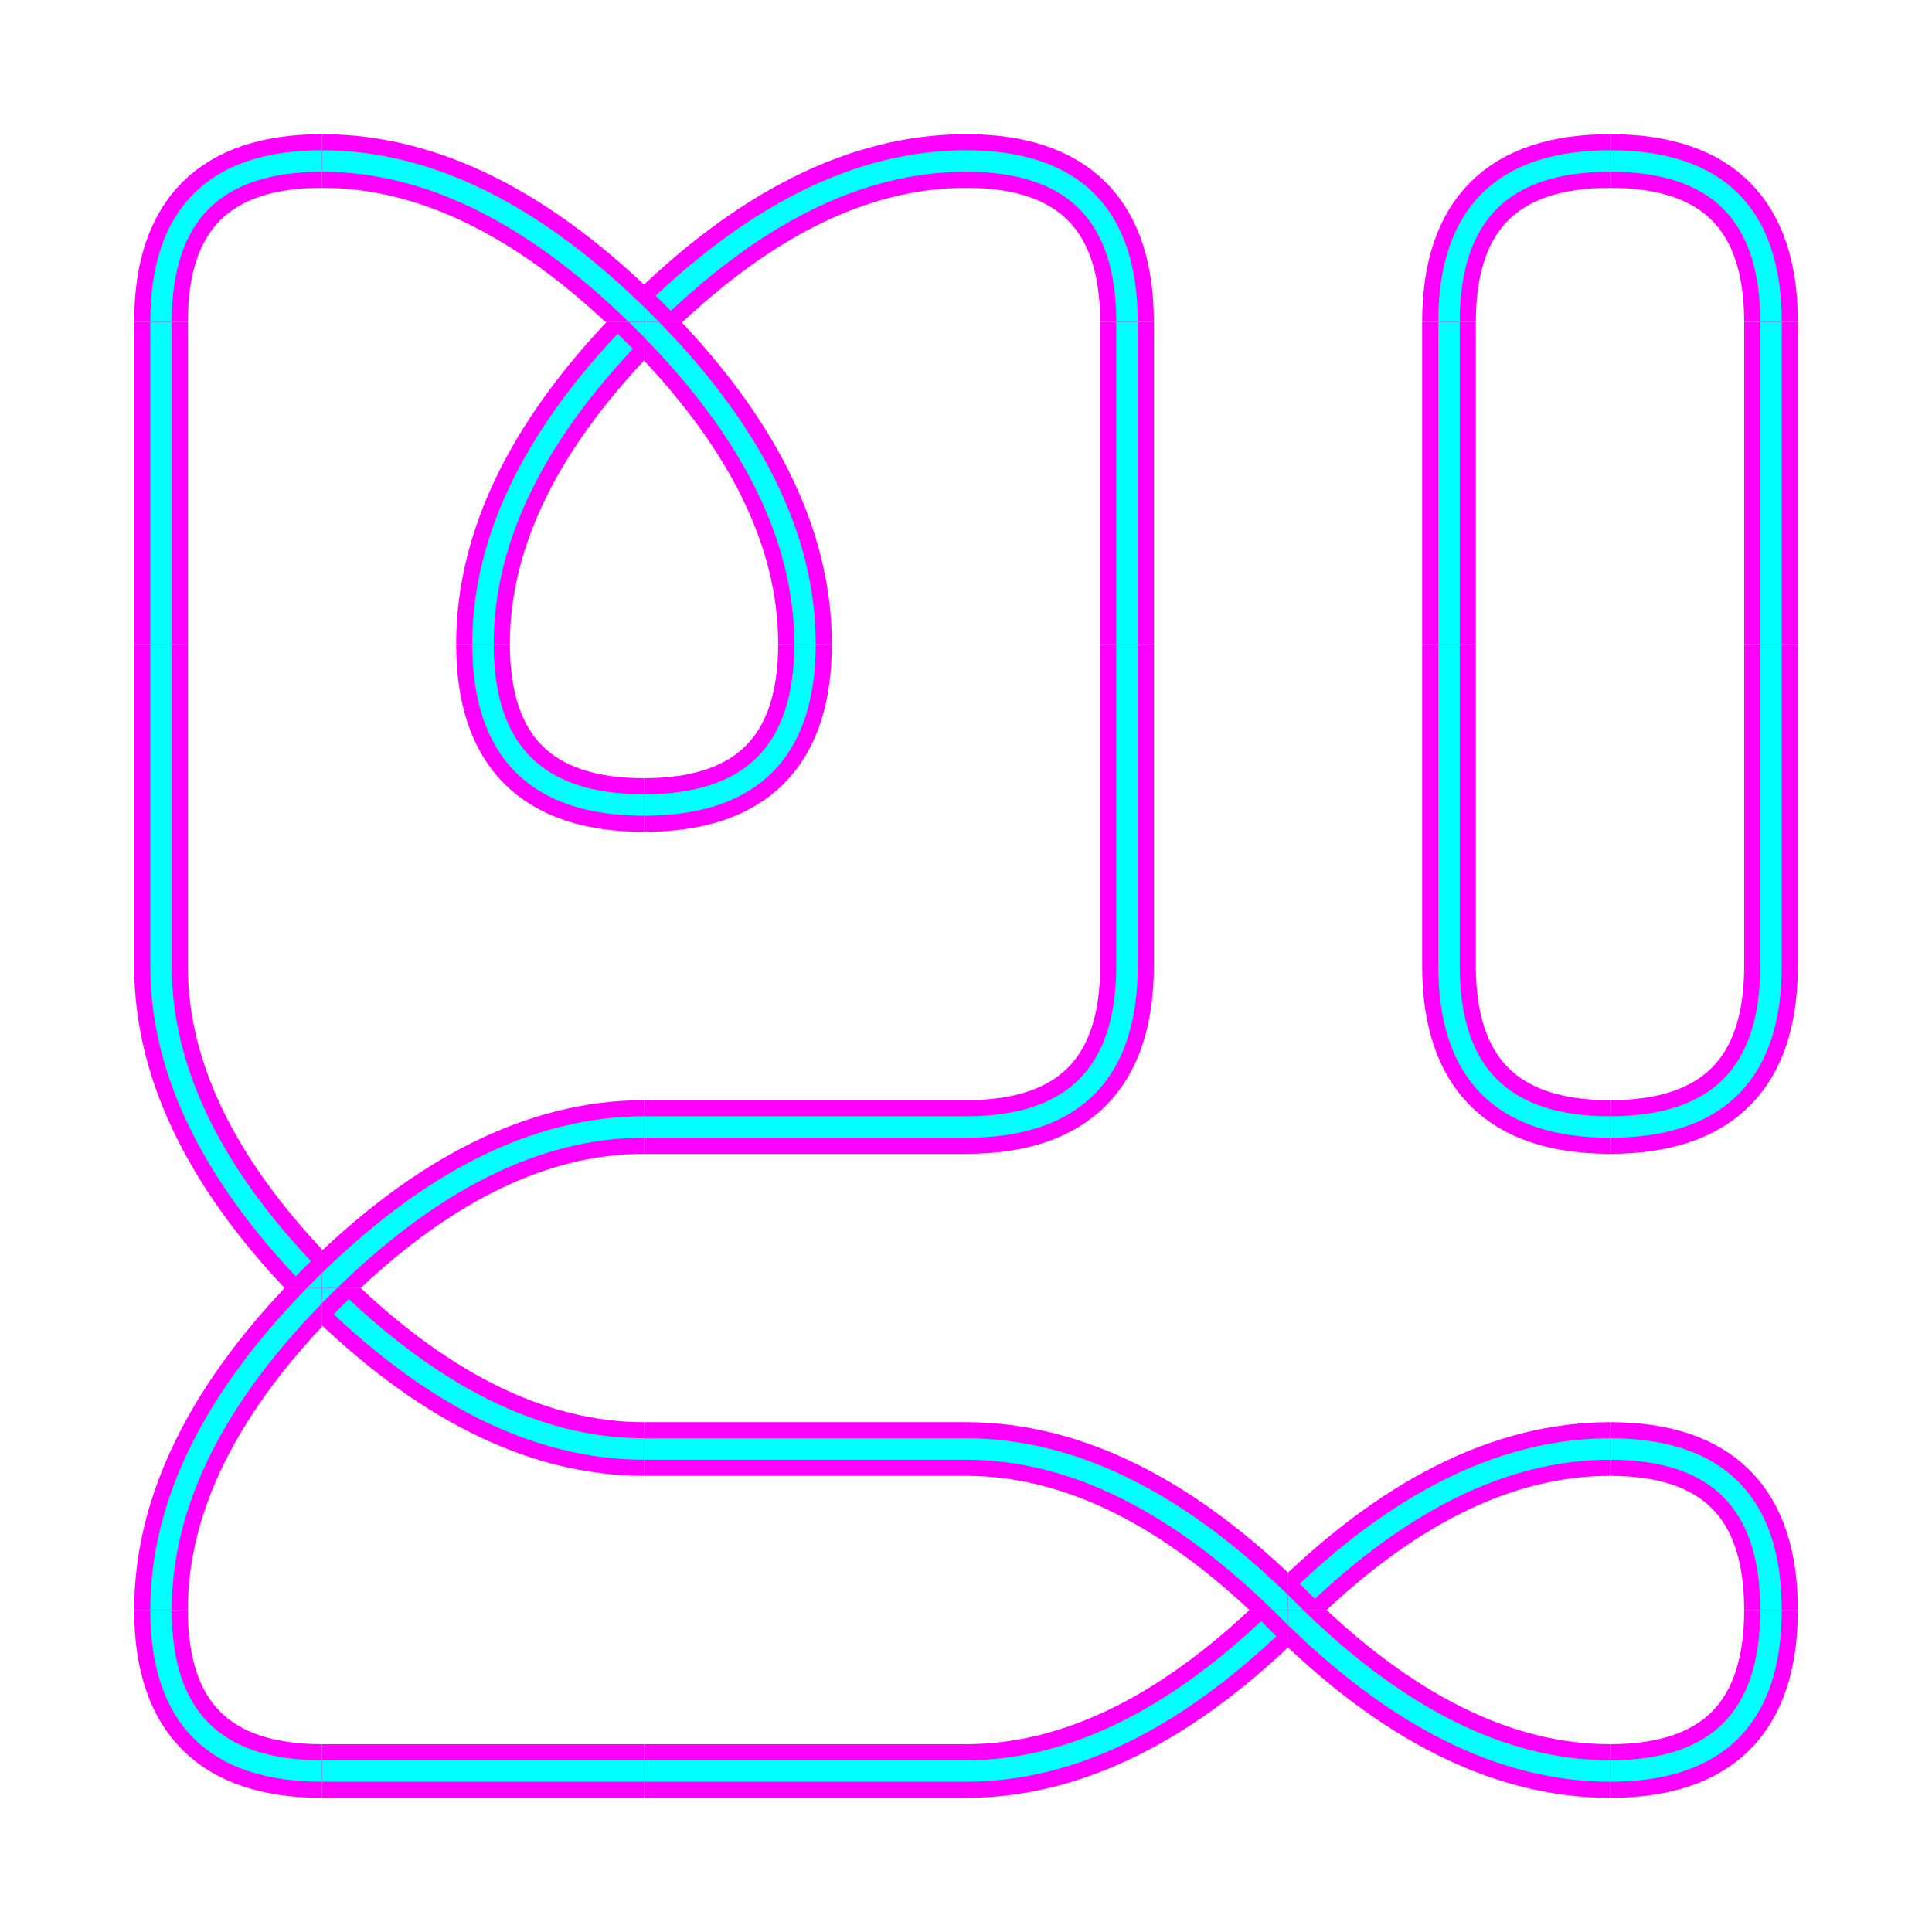 <?xml version="1.0"?>
<!DOCTYPE svg PUBLIC "-//W3C//DTD SVG 1.1//EN" "http://www.w3.org/Graphics/SVG/1.1/DTD/svg11.dtd">
<svg width="600" height="600" version="1.1" xmlns="http://www.w3.org/2000/svg">
<defs><clipPath id="0-0"><rect x="-50" y="-50" width="100" height="100"/></clipPath></defs>
<g clip-path="url(#0-0)" fill="transparent" transform="translate(50 50) rotate(-90)">
<path stroke="rgb(255,0,255)" stroke-width="16.667" d="M-50 0 Q0 0, 0 50"/>
<path stroke="rgb(0,255,255)" stroke-width="6.667" d="M-50 0 Q0 0, 0 50"/>
</g>
<defs><clipPath id="0-100"><rect x="-50" y="-50" width="100" height="100"/></clipPath></defs>
<g clip-path="url(#0-100)" fill="transparent" transform="translate(50 150) rotate(90)">
<path stroke="rgb(255,0,255)" stroke-width="16.667" d="M-50 0 L50 0"/>
<path stroke="rgb(0,255,255)" stroke-width="6.667" d="M-50 0 L50 0"/>
</g>
<defs><clipPath id="0-200"><rect x="-50" y="-50" width="100" height="100"/></clipPath></defs>
<g clip-path="url(#0-200)" fill="transparent" transform="translate(50 250) rotate(90)">
<path stroke="rgb(255,0,255)" stroke-width="16.667" d="M-50 0 L50 0"/>
<path stroke="rgb(0,255,255)" stroke-width="6.667" d="M-50 0 L50 0"/>
</g>
<defs><clipPath id="0-300"><rect x="-50" y="-50" width="100" height="100"/></clipPath></defs>
<g clip-path="url(#0-300)" fill="transparent" transform="translate(50 350) rotate(90) scale(1, -1)">
<path stroke="rgb(255,0,255)" stroke-width="16.667" d="M-50 0 Q0 0, 50 50"/>
<path stroke="rgb(0,255,255)" stroke-width="6.667" d="M-50 0 Q0 0, 50 50"/>
<path stroke="rgb(255,0,255)" stroke-width="16.667" d="M100 0 L0 100"/>
<path stroke="rgb(0,255,255)" stroke-width="6.667" d="M100 0 L0 100"/>
</g>
<defs><clipPath id="0-400"><rect x="-50" y="-50" width="100" height="100"/></clipPath></defs>
<g clip-path="url(#0-400)" fill="transparent" transform="translate(50 450) rotate(-90)">
<path stroke="rgb(255,0,255)" stroke-width="16.667" d="M-50 0 Q0 0, 50 50"/>
<path stroke="rgb(0,255,255)" stroke-width="6.667" d="M-50 0 Q0 0, 50 50"/>
</g>
<defs><clipPath id="0-500"><rect x="-50" y="-50" width="100" height="100"/></clipPath></defs>
<g clip-path="url(#0-500)" fill="transparent" transform="translate(50 550) rotate(180)">
<path stroke="rgb(255,0,255)" stroke-width="16.667" d="M-50 0 Q0 0, 0 50"/>
<path stroke="rgb(0,255,255)" stroke-width="6.667" d="M-50 0 Q0 0, 0 50"/>
</g>
<defs><clipPath id="100-0"><rect x="-50" y="-50" width="100" height="100"/></clipPath></defs>
<g clip-path="url(#100-0)" fill="transparent" transform="translate(150 50)">
<path stroke="rgb(255,0,255)" stroke-width="16.667" d="M-50 0 Q0 0, 50 50"/>
<path stroke="rgb(0,255,255)" stroke-width="6.667" d="M-50 0 Q0 0, 50 50"/>
</g>
<defs><clipPath id="100-100"><rect x="-50" y="-50" width="100" height="100"/></clipPath></defs>
<g clip-path="url(#100-100)" fill="transparent" transform="translate(150 150) rotate(-90)">
<path stroke="rgb(255,0,255)" stroke-width="16.667" d="M-50 0 Q0 0, 50 50"/>
<path stroke="rgb(0,255,255)" stroke-width="6.667" d="M-50 0 Q0 0, 50 50"/>
<path stroke="rgb(255,0,255)" stroke-width="16.667" d="M100 0 L0 100"/>
<path stroke="rgb(0,255,255)" stroke-width="6.667" d="M100 0 L0 100"/>
</g>
<defs><clipPath id="100-200"><rect x="-50" y="-50" width="100" height="100"/></clipPath></defs>
<g clip-path="url(#100-200)" fill="transparent" transform="translate(150 250) rotate(180)">
<path stroke="rgb(255,0,255)" stroke-width="16.667" d="M-50 0 Q0 0, 0 50"/>
<path stroke="rgb(0,255,255)" stroke-width="6.667" d="M-50 0 Q0 0, 0 50"/>
</g>
<defs><clipPath id="100-300"><rect x="-50" y="-50" width="100" height="100"/></clipPath></defs>
<g clip-path="url(#100-300)" fill="transparent" transform="translate(150 350) scale(-1, 1)">
<path stroke="rgb(255,0,255)" stroke-width="16.667" d="M-50 0 Q0 0, 50 50"/>
<path stroke="rgb(0,255,255)" stroke-width="6.667" d="M-50 0 Q0 0, 50 50"/>
</g>
<defs><clipPath id="100-400"><rect x="-50" y="-50" width="100" height="100"/></clipPath></defs>
<g clip-path="url(#100-400)" fill="transparent" transform="translate(150 450) rotate(180)">
<path stroke="rgb(255,0,255)" stroke-width="16.667" d="M-50 0 Q0 0, 50 50"/>
<path stroke="rgb(0,255,255)" stroke-width="6.667" d="M-50 0 Q0 0, 50 50"/>
<path stroke="rgb(255,0,255)" stroke-width="16.667" d="M100 0 L0 100"/>
<path stroke="rgb(0,255,255)" stroke-width="6.667" d="M100 0 L0 100"/>
</g>
<defs><clipPath id="100-500"><rect x="-50" y="-50" width="100" height="100"/></clipPath></defs>
<g clip-path="url(#100-500)" fill="transparent" transform="translate(150 550)">
<path stroke="rgb(255,0,255)" stroke-width="16.667" d="M-50 0 L50 0"/>
<path stroke="rgb(0,255,255)" stroke-width="6.667" d="M-50 0 L50 0"/>
</g>
<defs><clipPath id="200-0"><rect x="-50" y="-50" width="100" height="100"/></clipPath></defs>
<g clip-path="url(#200-0)" fill="transparent" transform="translate(250 50) scale(-1, 1)">
<path stroke="rgb(255,0,255)" stroke-width="16.667" d="M-50 0 Q0 0, 50 50"/>
<path stroke="rgb(0,255,255)" stroke-width="6.667" d="M-50 0 Q0 0, 50 50"/>
<path stroke="rgb(255,0,255)" stroke-width="16.667" d="M100 0 L0 100"/>
<path stroke="rgb(0,255,255)" stroke-width="6.667" d="M100 0 L0 100"/>
</g>
<defs><clipPath id="200-100"><rect x="-50" y="-50" width="100" height="100"/></clipPath></defs>
<g clip-path="url(#200-100)" fill="transparent" transform="translate(250 150) rotate(-90) scale(1, -1)">
<path stroke="rgb(255,0,255)" stroke-width="16.667" d="M-50 0 Q0 0, 50 50"/>
<path stroke="rgb(0,255,255)" stroke-width="6.667" d="M-50 0 Q0 0, 50 50"/>
</g>
<defs><clipPath id="200-200"><rect x="-50" y="-50" width="100" height="100"/></clipPath></defs>
<g clip-path="url(#200-200)" fill="transparent" transform="translate(250 250) rotate(90)">
<path stroke="rgb(255,0,255)" stroke-width="16.667" d="M-50 0 Q0 0, 0 50"/>
<path stroke="rgb(0,255,255)" stroke-width="6.667" d="M-50 0 Q0 0, 0 50"/>
</g>
<defs><clipPath id="200-300"><rect x="-50" y="-50" width="100" height="100"/></clipPath></defs>
<g clip-path="url(#200-300)" fill="transparent" transform="translate(250 350)">
<path stroke="rgb(255,0,255)" stroke-width="16.667" d="M-50 0 L50 0"/>
<path stroke="rgb(0,255,255)" stroke-width="6.667" d="M-50 0 L50 0"/>
</g>
<defs><clipPath id="200-400"><rect x="-50" y="-50" width="100" height="100"/></clipPath></defs>
<g clip-path="url(#200-400)" fill="transparent" transform="translate(250 450)">
<path stroke="rgb(255,0,255)" stroke-width="16.667" d="M-50 0 L50 0"/>
<path stroke="rgb(0,255,255)" stroke-width="6.667" d="M-50 0 L50 0"/>
</g>
<defs><clipPath id="200-500"><rect x="-50" y="-50" width="100" height="100"/></clipPath></defs>
<g clip-path="url(#200-500)" fill="transparent" transform="translate(250 550)">
<path stroke="rgb(255,0,255)" stroke-width="16.667" d="M-50 0 L50 0"/>
<path stroke="rgb(0,255,255)" stroke-width="6.667" d="M-50 0 L50 0"/>
</g>
<defs><clipPath id="300-0"><rect x="-50" y="-50" width="100" height="100"/></clipPath></defs>
<g clip-path="url(#300-0)" fill="transparent" transform="translate(350 50)">
<path stroke="rgb(255,0,255)" stroke-width="16.667" d="M-50 0 Q0 0, 0 50"/>
<path stroke="rgb(0,255,255)" stroke-width="6.667" d="M-50 0 Q0 0, 0 50"/>
</g>
<defs><clipPath id="300-100"><rect x="-50" y="-50" width="100" height="100"/></clipPath></defs>
<g clip-path="url(#300-100)" fill="transparent" transform="translate(350 150) rotate(90)">
<path stroke="rgb(255,0,255)" stroke-width="16.667" d="M-50 0 L50 0"/>
<path stroke="rgb(0,255,255)" stroke-width="6.667" d="M-50 0 L50 0"/>
</g>
<defs><clipPath id="300-200"><rect x="-50" y="-50" width="100" height="100"/></clipPath></defs>
<g clip-path="url(#300-200)" fill="transparent" transform="translate(350 250) rotate(90)">
<path stroke="rgb(255,0,255)" stroke-width="16.667" d="M-50 0 L50 0"/>
<path stroke="rgb(0,255,255)" stroke-width="6.667" d="M-50 0 L50 0"/>
</g>
<defs><clipPath id="300-300"><rect x="-50" y="-50" width="100" height="100"/></clipPath></defs>
<g clip-path="url(#300-300)" fill="transparent" transform="translate(350 350) rotate(90)">
<path stroke="rgb(255,0,255)" stroke-width="16.667" d="M-50 0 Q0 0, 0 50"/>
<path stroke="rgb(0,255,255)" stroke-width="6.667" d="M-50 0 Q0 0, 0 50"/>
</g>
<defs><clipPath id="300-400"><rect x="-50" y="-50" width="100" height="100"/></clipPath></defs>
<g clip-path="url(#300-400)" fill="transparent" transform="translate(350 450)">
<path stroke="rgb(255,0,255)" stroke-width="16.667" d="M-50 0 Q0 0, 50 50"/>
<path stroke="rgb(0,255,255)" stroke-width="6.667" d="M-50 0 Q0 0, 50 50"/>
</g>
<defs><clipPath id="300-500"><rect x="-50" y="-50" width="100" height="100"/></clipPath></defs>
<g clip-path="url(#300-500)" fill="transparent" transform="translate(350 550) scale(1, -1)">
<path stroke="rgb(255,0,255)" stroke-width="16.667" d="M-50 0 Q0 0, 50 50"/>
<path stroke="rgb(0,255,255)" stroke-width="6.667" d="M-50 0 Q0 0, 50 50"/>
<path stroke="rgb(255,0,255)" stroke-width="16.667" d="M100 0 L0 100"/>
<path stroke="rgb(0,255,255)" stroke-width="6.667" d="M100 0 L0 100"/>
</g>
<defs><clipPath id="400-0"><rect x="-50" y="-50" width="100" height="100"/></clipPath></defs>
<g clip-path="url(#400-0)" fill="transparent" transform="translate(450 50) rotate(-90)">
<path stroke="rgb(255,0,255)" stroke-width="16.667" d="M-50 0 Q0 0, 0 50"/>
<path stroke="rgb(0,255,255)" stroke-width="6.667" d="M-50 0 Q0 0, 0 50"/>
</g>
<defs><clipPath id="400-100"><rect x="-50" y="-50" width="100" height="100"/></clipPath></defs>
<g clip-path="url(#400-100)" fill="transparent" transform="translate(450 150) rotate(90)">
<path stroke="rgb(255,0,255)" stroke-width="16.667" d="M-50 0 L50 0"/>
<path stroke="rgb(0,255,255)" stroke-width="6.667" d="M-50 0 L50 0"/>
</g>
<defs><clipPath id="400-200"><rect x="-50" y="-50" width="100" height="100"/></clipPath></defs>
<g clip-path="url(#400-200)" fill="transparent" transform="translate(450 250) rotate(90)">
<path stroke="rgb(255,0,255)" stroke-width="16.667" d="M-50 0 L50 0"/>
<path stroke="rgb(0,255,255)" stroke-width="6.667" d="M-50 0 L50 0"/>
</g>
<defs><clipPath id="400-300"><rect x="-50" y="-50" width="100" height="100"/></clipPath></defs>
<g clip-path="url(#400-300)" fill="transparent" transform="translate(450 350) rotate(180)">
<path stroke="rgb(255,0,255)" stroke-width="16.667" d="M-50 0 Q0 0, 0 50"/>
<path stroke="rgb(0,255,255)" stroke-width="6.667" d="M-50 0 Q0 0, 0 50"/>
</g>
<defs><clipPath id="400-400"><rect x="-50" y="-50" width="100" height="100"/></clipPath></defs>
<g clip-path="url(#400-400)" fill="transparent" transform="translate(450 450) scale(-1, 1)">
<path stroke="rgb(255,0,255)" stroke-width="16.667" d="M-50 0 Q0 0, 50 50"/>
<path stroke="rgb(0,255,255)" stroke-width="6.667" d="M-50 0 Q0 0, 50 50"/>
<path stroke="rgb(255,0,255)" stroke-width="16.667" d="M100 0 L0 100"/>
<path stroke="rgb(0,255,255)" stroke-width="6.667" d="M100 0 L0 100"/>
</g>
<defs><clipPath id="400-500"><rect x="-50" y="-50" width="100" height="100"/></clipPath></defs>
<g clip-path="url(#400-500)" fill="transparent" transform="translate(450 550) rotate(180)">
<path stroke="rgb(255,0,255)" stroke-width="16.667" d="M-50 0 Q0 0, 50 50"/>
<path stroke="rgb(0,255,255)" stroke-width="6.667" d="M-50 0 Q0 0, 50 50"/>
</g>
<defs><clipPath id="500-0"><rect x="-50" y="-50" width="100" height="100"/></clipPath></defs>
<g clip-path="url(#500-0)" fill="transparent" transform="translate(550 50)">
<path stroke="rgb(255,0,255)" stroke-width="16.667" d="M-50 0 Q0 0, 0 50"/>
<path stroke="rgb(0,255,255)" stroke-width="6.667" d="M-50 0 Q0 0, 0 50"/>
</g>
<defs><clipPath id="500-100"><rect x="-50" y="-50" width="100" height="100"/></clipPath></defs>
<g clip-path="url(#500-100)" fill="transparent" transform="translate(550 150) rotate(90)">
<path stroke="rgb(255,0,255)" stroke-width="16.667" d="M-50 0 L50 0"/>
<path stroke="rgb(0,255,255)" stroke-width="6.667" d="M-50 0 L50 0"/>
</g>
<defs><clipPath id="500-200"><rect x="-50" y="-50" width="100" height="100"/></clipPath></defs>
<g clip-path="url(#500-200)" fill="transparent" transform="translate(550 250) rotate(90)">
<path stroke="rgb(255,0,255)" stroke-width="16.667" d="M-50 0 L50 0"/>
<path stroke="rgb(0,255,255)" stroke-width="6.667" d="M-50 0 L50 0"/>
</g>
<defs><clipPath id="500-300"><rect x="-50" y="-50" width="100" height="100"/></clipPath></defs>
<g clip-path="url(#500-300)" fill="transparent" transform="translate(550 350) rotate(90)">
<path stroke="rgb(255,0,255)" stroke-width="16.667" d="M-50 0 Q0 0, 0 50"/>
<path stroke="rgb(0,255,255)" stroke-width="6.667" d="M-50 0 Q0 0, 0 50"/>
</g>
<defs><clipPath id="500-400"><rect x="-50" y="-50" width="100" height="100"/></clipPath></defs>
<g clip-path="url(#500-400)" fill="transparent" transform="translate(550 450)">
<path stroke="rgb(255,0,255)" stroke-width="16.667" d="M-50 0 Q0 0, 0 50"/>
<path stroke="rgb(0,255,255)" stroke-width="6.667" d="M-50 0 Q0 0, 0 50"/>
</g>
<defs><clipPath id="500-500"><rect x="-50" y="-50" width="100" height="100"/></clipPath></defs>
<g clip-path="url(#500-500)" fill="transparent" transform="translate(550 550) rotate(90)">
<path stroke="rgb(255,0,255)" stroke-width="16.667" d="M-50 0 Q0 0, 0 50"/>
<path stroke="rgb(0,255,255)" stroke-width="6.667" d="M-50 0 Q0 0, 0 50"/>
</g>
</svg>
